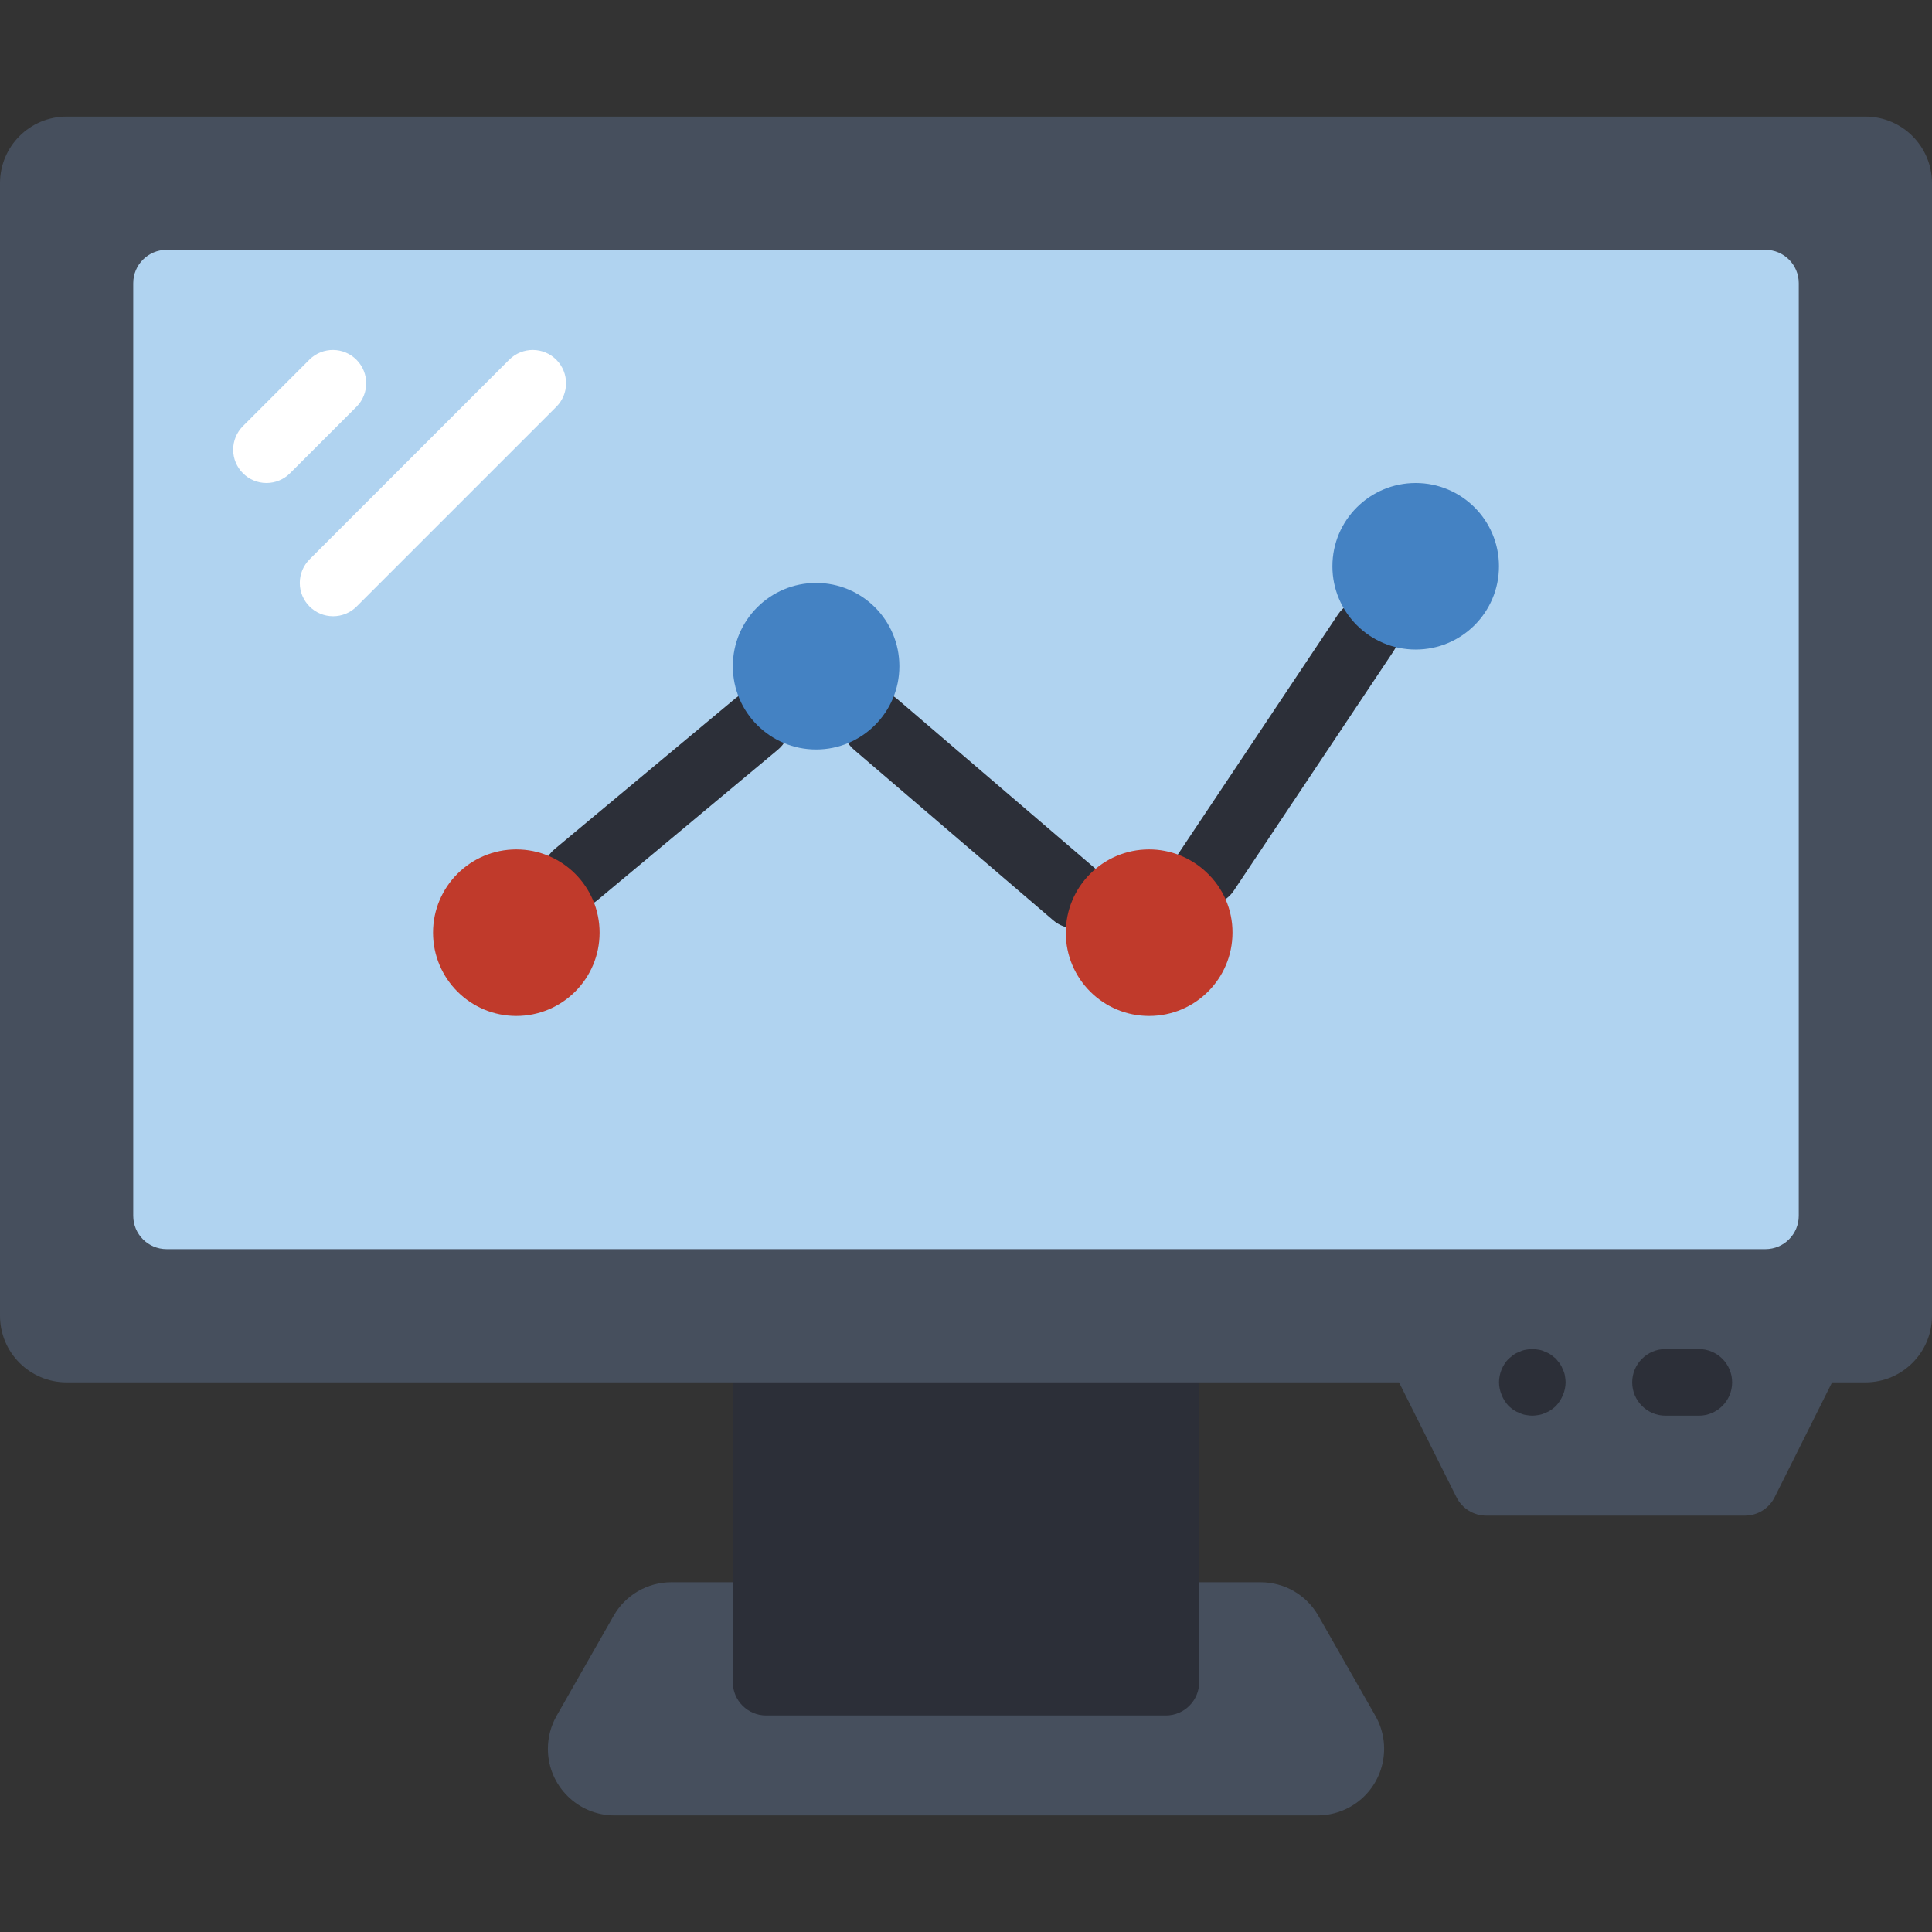 <?xml version="1.0" encoding="iso-8859-1"?>
<!-- Generator: Adobe Illustrator 19.0.0, SVG Export Plug-In . SVG Version: 6.00 Build 0)  -->
<svg xmlns="http://www.w3.org/2000/svg" xmlns:xlink="http://www.w3.org/1999/xlink" version="1.1" id="Layer_1" x="0px" y="0px" viewBox="0 0 512 512" style="enable-background:new 0 0 512 512;" xml:space="preserve">
<rect x="0" y="0" width="512" height="512" fill="#333333" stroke="none"/>
<path style="fill:#464F5D;" d="M349.131,481.103H162.869c-9.746,0.018-17.664-7.874-17.673-17.629c0-3.072,0.794-6.1,2.313-8.766  l15.095-26.483c3.134-5.526,9.004-8.934,15.36-8.916h25.07v26.483h105.931V419.31h25.07c6.356-0.018,12.226,3.39,15.36,8.916  l15.095,26.483c4.829,8.466,1.88,19.253-6.594,24.082C355.231,480.309,352.203,481.112,349.131,481.103z"/>
<path style="fill:#2C2F38;" d="M194.207,357.517h123.586l0,0v88.276c0,4.873-3.955,8.828-8.828,8.828H203.034  c-4.873,0-8.828-3.955-8.828-8.828V357.517L194.207,357.517z"/>
<path style="fill:#464F5D;" d="M494.345,30.897H17.655C7.901,30.897,0,38.797,0,48.552V348.69c0,9.754,7.901,17.655,17.655,17.655  h353.103l15.219,30.429c1.492,2.993,4.555,4.882,7.892,4.882h68.537c3.346,0,6.4-1.889,7.892-4.882l15.219-30.429h8.828  c9.754,0,17.655-7.901,17.655-17.655V48.552C512,38.797,504.099,30.897,494.345,30.897z"/>
<path style="fill:#B0D3F0;" d="M476.69,75.034v247.172c0,4.873-3.955,8.828-8.828,8.828H44.138c-4.873,0-8.828-3.955-8.828-8.828  V75.034c0-4.873,3.955-8.828,8.828-8.828h423.724C472.735,66.207,476.69,70.162,476.69,75.034z"/>
<g>
	<path style="fill:#2C2F38;" d="M406.069,375.172c-0.565-0.018-1.13-0.079-1.677-0.177c-0.583-0.088-1.148-0.265-1.668-0.53   c-0.565-0.194-1.103-0.459-1.598-0.794c-0.459-0.327-0.9-0.68-1.315-1.059c-0.794-0.847-1.43-1.836-1.854-2.913   c-0.45-1.059-0.689-2.198-0.706-3.354c0.018-2.339,0.927-4.59,2.56-6.268l1.315-1.059c0.494-0.335,1.033-0.6,1.598-0.794   c0.521-0.265,1.086-0.441,1.668-0.53c1.103-0.221,2.251-0.221,3.354,0c0.583,0.079,1.156,0.256,1.677,0.53   c0.565,0.194,1.095,0.459,1.589,0.794c0.441,0.353,0.892,0.706,1.324,1.059c0.353,0.441,0.706,0.883,1.059,1.324   c0.335,0.494,0.6,1.024,0.794,1.589c0.256,0.503,0.433,1.033,0.53,1.589c0.106,0.583,0.168,1.174,0.185,1.766   c-0.018,1.156-0.256,2.295-0.706,3.354c-0.45,1.068-1.077,2.057-1.854,2.913c-0.424,0.38-0.865,0.733-1.324,1.059   c-0.494,0.335-1.024,0.6-1.589,0.794c-0.53,0.265-1.095,0.441-1.677,0.53C407.19,375.093,406.634,375.155,406.069,375.172z"/>
	<path style="fill:#2C2F38;" d="M450.207,375.172h-8.828c-4.873,0-8.828-3.955-8.828-8.828s3.955-8.828,8.828-8.828h8.828   c4.873,0,8.828,3.955,8.828,8.828S455.08,375.172,450.207,375.172z"/>
</g>
<g>
	<path style="fill:#FFFFFF;" d="M70.621,128c-4.873,0-8.828-3.955-8.828-8.828c0-2.339,0.927-4.582,2.586-6.241l17.655-17.655   c3.478-3.416,9.066-3.363,12.482,0.115c3.372,3.434,3.372,8.934,0,12.367l-17.655,17.655C75.211,127.073,72.96,128,70.621,128z"/>
	<path style="fill:#FFFFFF;" d="M88.276,163.31c-4.873,0-8.828-3.955-8.828-8.828c0-2.339,0.927-4.582,2.586-6.241L135,95.276   c3.478-3.416,9.066-3.363,12.482,0.115c3.372,3.434,3.372,8.934,0,12.367l-52.966,52.966   C92.866,162.383,90.615,163.31,88.276,163.31z"/>
</g>
<g>
	<path style="fill:#2C2F38;" d="M152.638,240.64c-4.873,0-8.828-3.946-8.836-8.828c0-2.622,1.156-5.102,3.169-6.78l47.846-39.901   c3.743-3.125,9.313-2.622,12.438,1.121c3.125,3.743,2.622,9.313-1.121,12.438l-47.846,39.901   C156.698,239.916,154.703,240.64,152.638,240.64z"/>
	<path style="fill:#2C2F38;" d="M284.866,246.025c-2.11,0-4.14-0.75-5.738-2.119l-52.78-45.197c-3.716-3.16-4.167-8.73-1.006-12.447   c3.16-3.716,8.73-4.167,12.447-1.006c0.018,0.009,0.026,0.026,0.044,0.035l52.78,45.197c3.708,3.169,4.14,8.739,0.971,12.447   C289.889,244.895,287.444,246.025,284.866,246.025z"/>
	<path style="fill:#2C2F38;" d="M319.638,239.934c-4.873-0.009-8.828-3.964-8.819-8.836c0-1.739,0.521-3.443,1.483-4.89   l42.284-63.382c2.719-4.052,8.201-5.129,12.253-2.41c4.034,2.71,5.12,8.166,2.436,12.209l-42.284,63.382   C325.35,238.468,322.595,239.943,319.638,239.934z"/>
</g>
<g>
	<path style="fill:#C03A2B;" d="M304.552,269.241c-12.191,0.018-22.087-9.843-22.104-22.034   c-0.018-12.191,9.843-22.087,22.034-22.104c5.632-0.009,11.061,2.136,15.166,6.003c4.476,4.14,7.009,9.966,6.974,16.066   C326.612,259.363,316.743,269.233,304.552,269.241z"/>
	<circle style="fill:#C03A2B;" cx="136.828" cy="247.172" r="22.069"/>
</g>
<g>
	<circle style="fill:#4482C3;" cx="216.276" cy="176.552" r="22.069"/>
	<circle style="fill:#4482C3;" cx="375.172" cy="150.069" r="22.069"/>
</g>
<g>
</g>
<g>
</g>
<g>
</g>
<g>
</g>
<g>
</g>
<g>
</g>
<g>
</g>
<g>
</g>
<g>
</g>
<g>
</g>
<g>
</g>
<g>
</g>
<g>
</g>
<g>
</g>
<g>
</g>
</svg>
